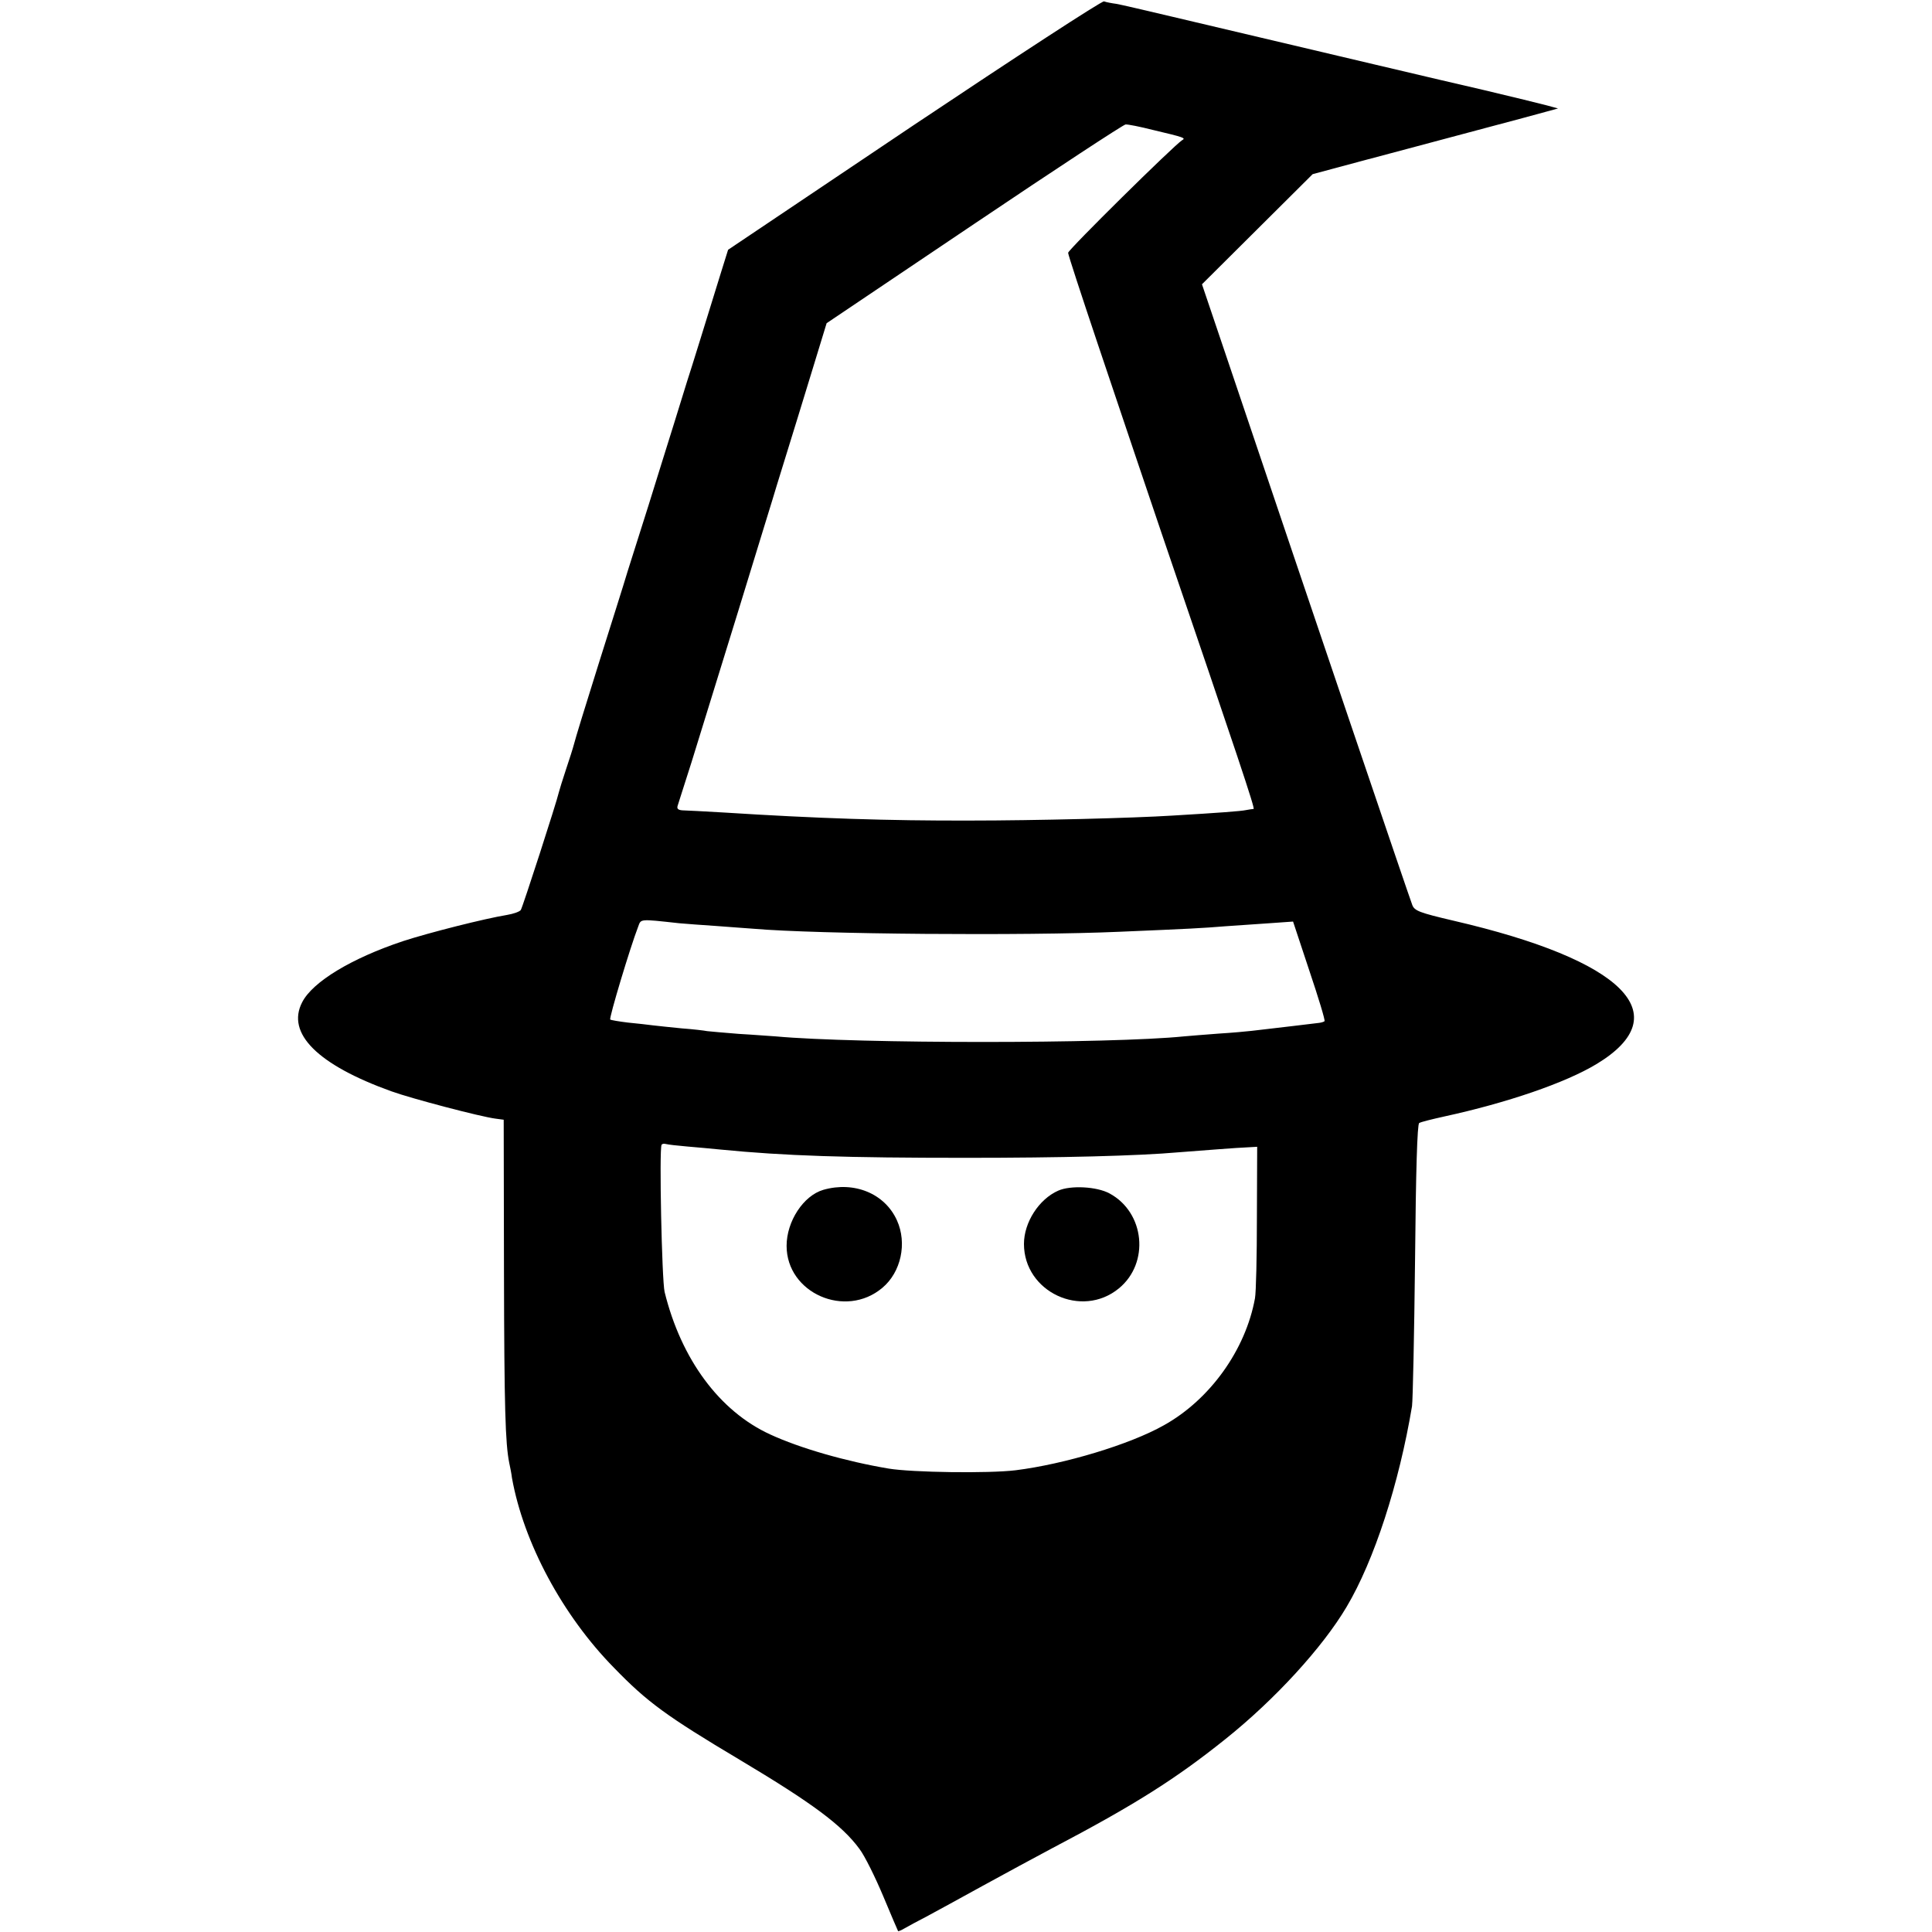 <?xml version="1.0" standalone="no"?>
<!DOCTYPE svg PUBLIC "-//W3C//DTD SVG 20010904//EN"
 "http://www.w3.org/TR/2001/REC-SVG-20010904/DTD/svg10.dtd">
<svg version="1.0" xmlns="http://www.w3.org/2000/svg"
 width="700pt" height="700pt" viewBox="0 0 700 700"
 preserveAspectRatio="xMidYMid meet">
<g transform="translate(0,700) scale(0.1,-0.1)"
fill="#000000" stroke="none">
<path d="M3311 6547 l-673 -452 -25 -80 c-42 -136 -114 -369 -123 -395 -4 -14
-26 -83 -48 -155 -22 -71 -64 -204 -92 -295 -29 -91 -63 -199 -76 -240 -12
-41 -60 -192 -105 -335 -45 -143 -85 -273 -89 -290 -4 -16 -18 -59 -30 -95
-12 -36 -23 -72 -25 -80 -8 -36 -131 -416 -138 -427 -4 -6 -26 -14 -50 -18
-80 -13 -282 -64 -377 -95 -186 -62 -327 -147 -365 -221 -59 -113 56 -227 323
-323 75 -27 323 -92 377 -99 l30 -4 1 -546 c1 -501 5 -627 19 -697 3 -14 8
-38 10 -55 42 -234 183 -498 370 -688 120 -124 190 -175 455 -333 263 -157
371 -237 434 -323 19 -25 57 -102 86 -171 29 -69 53 -126 54 -127 1 -1 11 3
23 10 12 7 47 26 80 43 32 17 123 67 203 111 80 44 195 106 255 138 295 155
444 249 625 394 179 143 352 332 439 479 100 168 190 446 237 727 3 22 8 260
11 530 3 324 8 492 15 496 6 4 47 14 92 24 225 49 437 121 551 190 296 179 99
376 -518 519 -124 29 -142 36 -150 57 -13 34 -361 1060 -665 1962 l-97 287
201 200 200 199 175 47 c96 25 239 64 319 85 80 21 201 54 270 72 l125 34 -40
11 c-22 6 -125 31 -230 56 -166 38 -519 122 -1130 266 -93 22 -183 43 -200 46
-16 2 -37 6 -45 9 -8 2 -318 -200 -689 -448z m867 -18 c114 -27 119 -29 105
-37 -30 -19 -413 -397 -413 -408 0 -7 48 -153 106 -326 58 -172 118 -351 134
-398 16 -47 60 -177 98 -290 280 -821 340 -1000 334 -1001 -4 0 -16 -2 -27 -4
-18 -4 -98 -10 -267 -20 -140 -9 -499 -18 -733 -18 -295 -1 -560 8 -890 29
-71 4 -140 8 -152 8 -16 1 -21 6 -18 16 3 8 25 80 51 160 25 80 101 327 170
550 68 223 131 425 138 450 71 229 91 295 133 432 l48 157 535 360 c294 198
541 360 548 360 8 1 53 -8 100 -20z m-1718 -2874 c25 -2 86 -7 135 -10 50 -4
110 -8 135 -10 229 -20 986 -26 1325 -11 260 11 299 13 385 20 41 3 113 8 160
11 l85 6 59 -178 c33 -98 58 -180 55 -183 -2 -2 -11 -5 -19 -6 -13 -2 -160
-19 -245 -29 -17 -2 -71 -7 -120 -10 -50 -4 -106 -8 -125 -10 -265 -27 -1185
-27 -1480 0 -19 1 -79 6 -133 9 -53 4 -105 9 -115 10 -9 2 -51 7 -92 10 -41 4
-88 9 -105 11 -16 2 -57 7 -90 10 -33 4 -62 9 -64 11 -5 5 73 264 101 336 11
29 2 29 148 13z m30 -809 c36 -3 90 -8 120 -11 234 -23 456 -30 890 -30 344 0
624 7 770 20 79 6 217 17 250 18 l35 2 -1 -255 c0 -140 -3 -273 -7 -294 -34
-187 -163 -367 -330 -460 -124 -70 -361 -141 -537 -163 -98 -12 -375 -8 -460
6 -155 26 -322 74 -430 124 -183 84 -322 272 -382 516 -10 42 -20 517 -11 533
2 4 9 5 16 3 7 -2 41 -6 77 -9z"/>
<path d="M2983 2689 c-72 -21 -133 -114 -133 -203 0 -171 213 -265 347 -152
68 57 90 162 53 244 -44 98 -155 143 -267 111z"/>
<path d="M3834 2686 c-70 -31 -124 -115 -124 -193 0 -174 209 -272 344 -161
112 92 94 275 -34 344 -46 25 -141 30 -186 10z"/>
</g>
</svg>
